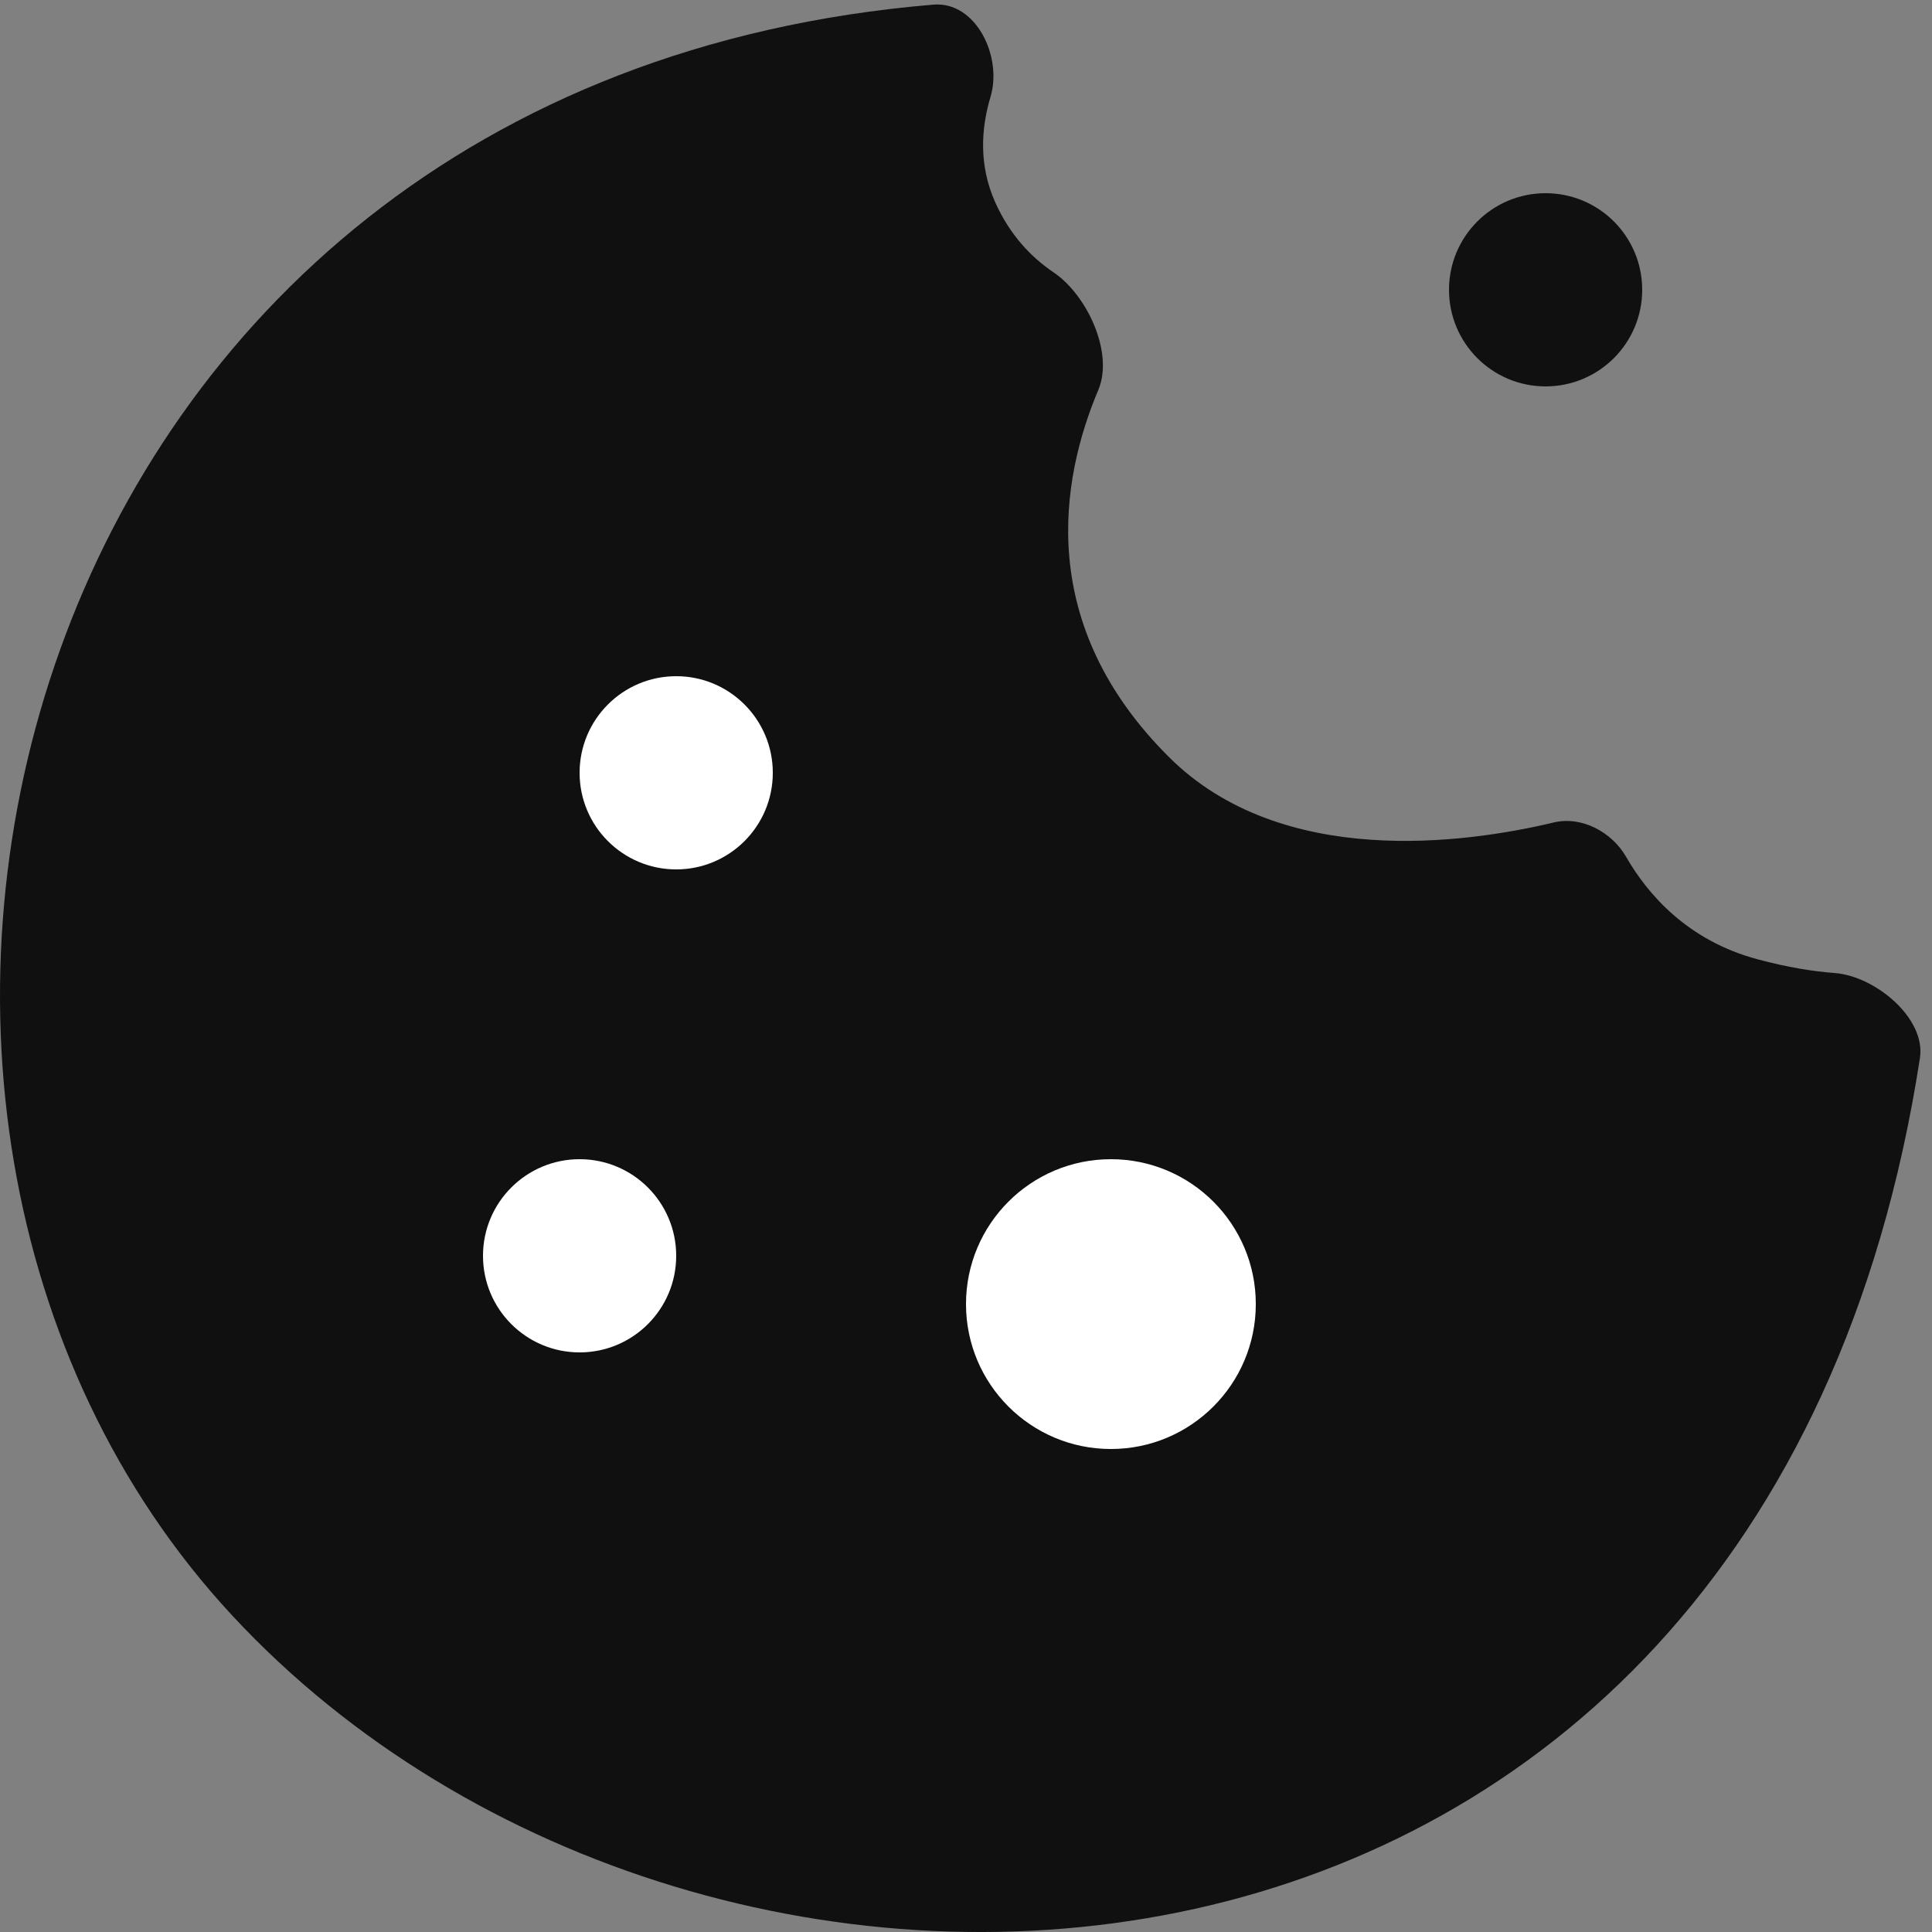 <svg width="20" height="20" viewBox="0 0 20 20" fill="none" xmlns="http://www.w3.org/2000/svg">
<rect x="0" y="0" width="20" height="20" fill="#808080" stroke="none"/>
<path d="M2.407 16.727C-2.454 11.497 0.089 0.849 9.662 0.048C10.1 0.011 10.379 0.581 10.254 1.002C10.155 1.331 10.132 1.711 10.301 2.091C10.454 2.434 10.676 2.664 10.906 2.819C11.253 3.053 11.532 3.651 11.37 4.036C10.979 4.962 10.715 6.46 12.105 7.841C13.269 8.996 15.167 8.733 16.085 8.514C16.374 8.445 16.687 8.614 16.834 8.871C17.052 9.25 17.464 9.736 18.196 9.931C18.505 10.014 18.77 10.056 18.995 10.073C19.411 10.105 19.939 10.54 19.875 10.953C18.253 21.47 7.306 21.997 2.407 16.727Z" fill="#101010"/>
<circle cx="11.5" cy="13.5" r="1.5" fill="white"/>
<circle cx="7" cy="8" r="1" fill="white"/>
<circle cx="6" cy="13" r="1" fill="white"/>
<circle cx="16" cy="3" r="1" fill="#101010"/>
</svg>
